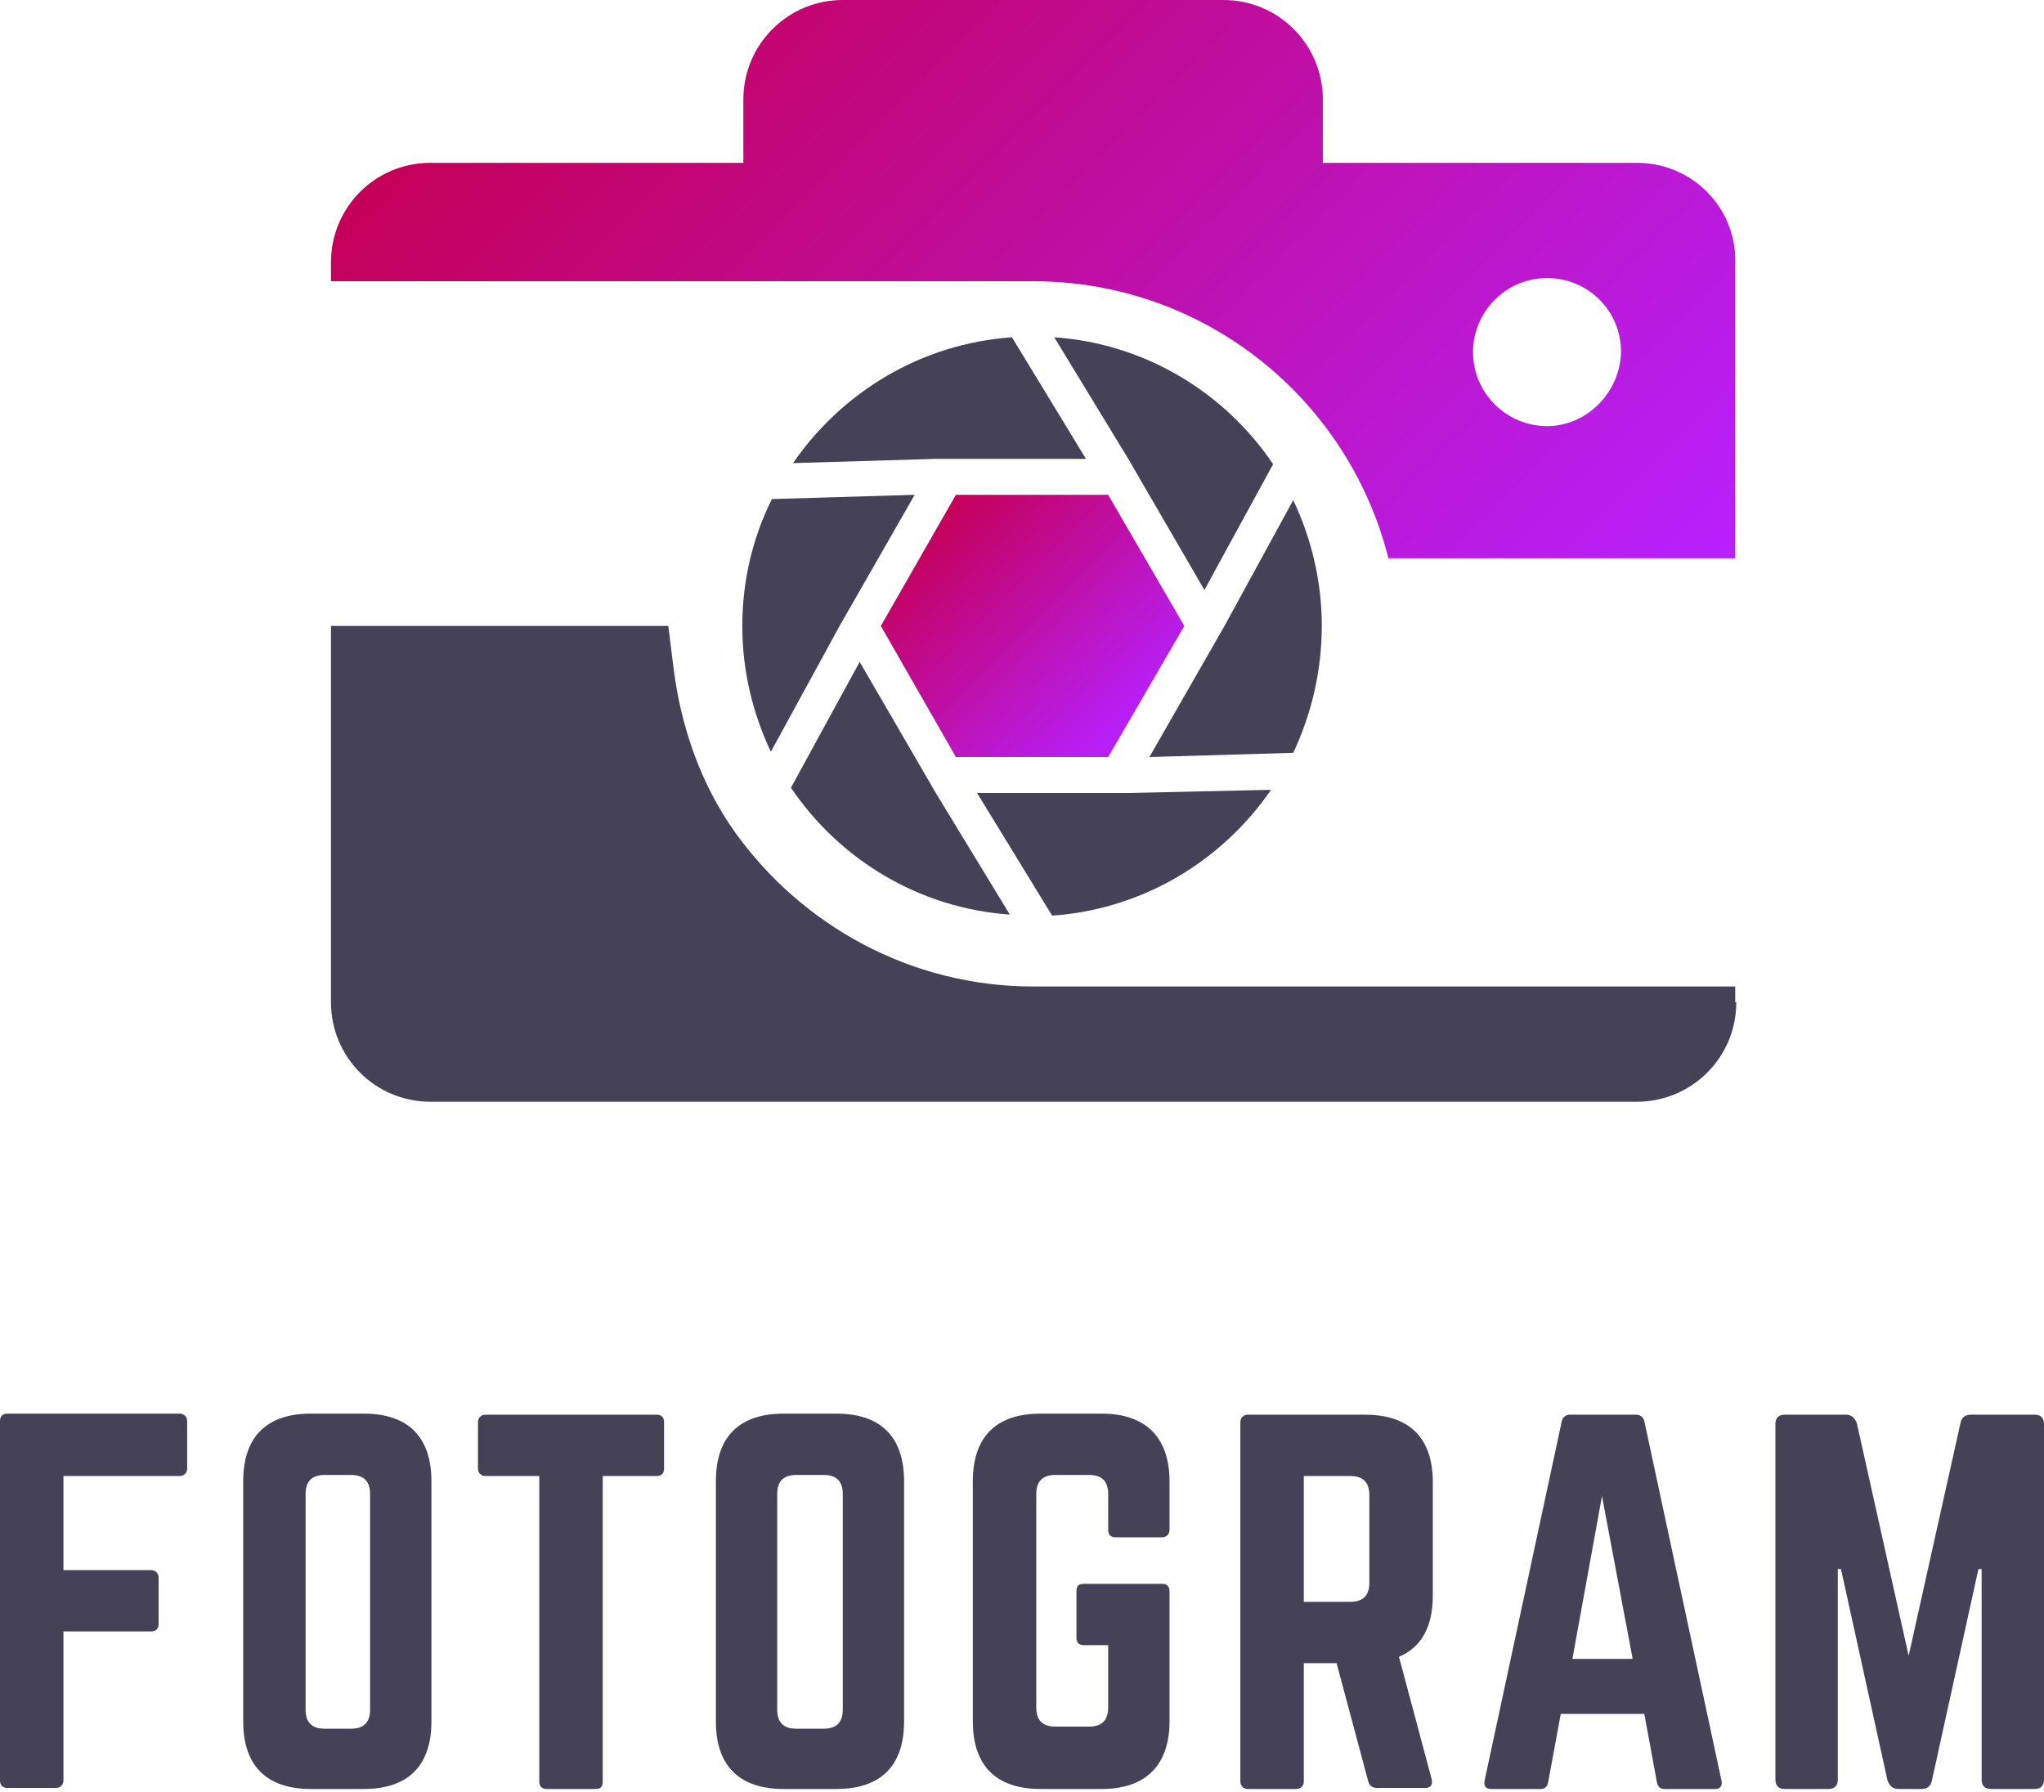 <svg width="146" height="128" viewBox="0 0 146 128" fill="none" xmlns="http://www.w3.org/2000/svg">
<path d="M124.021 71.603C124.021 75.53 120.848 78.703 116.921 78.703H30.741C26.813 78.703 23.641 75.53 23.641 71.603V44.714H47.735L48.113 47.735C48.642 51.965 50.077 56.044 52.494 59.442C57.252 66.089 65.032 70.47 73.793 70.47H123.945V71.603H124.021Z" fill="#454258"/>
<path d="M116.921 11.632H94.488V7.1C94.488 3.172 91.316 0 87.388 0H60.198C56.27 0 53.098 3.172 53.098 7.1V11.632H30.741C26.813 11.632 23.641 14.804 23.641 18.732V20.091H73.793C86.029 20.091 96.301 28.475 99.171 39.88H123.945V18.732C124.021 14.804 120.848 11.632 116.921 11.632ZM110.501 30.439C107.631 30.439 105.214 28.097 105.214 25.152C105.214 22.281 107.555 19.864 110.501 19.864C113.446 19.864 115.788 22.206 115.788 25.152C115.712 28.022 113.371 30.439 110.501 30.439Z" fill="url(#paint0_linear)"/>
<path d="M94.413 44.714C94.413 41.466 93.657 38.445 92.374 35.726L87.464 44.714L82.101 54.08L92.374 53.778C93.657 51.058 94.413 47.962 94.413 44.714Z" fill="#454258"/>
<path d="M79.156 54.08L84.594 44.714L79.156 35.348H68.279L62.917 44.714L68.279 54.08H79.156Z" fill="url(#paint1_linear)"/>
<path d="M55.137 35.65C53.778 38.369 53.022 41.466 53.022 44.714C53.022 47.962 53.778 50.983 55.062 53.702L59.971 44.714L65.334 35.348L55.137 35.65Z" fill="#454258"/>
<path d="M66.844 32.78H67.524H77.57L72.282 24.094C65.787 24.547 60.122 28.022 56.648 33.082L66.844 32.78Z" fill="#454258"/>
<path d="M80.591 32.78L86.029 42.146L90.938 33.158C87.464 28.022 81.799 24.547 75.304 24.094L80.591 32.78Z" fill="#454258"/>
<path d="M80.591 56.648H69.79L75.153 65.409C81.648 64.956 87.313 61.482 90.787 56.421L80.591 56.648Z" fill="#454258"/>
<path d="M66.844 56.648L61.406 47.282L56.497 56.27C59.971 61.406 65.636 64.88 72.131 65.334L66.844 56.648Z" fill="#454258"/>
<path d="M13.369 104.912C13.369 105.214 13.142 105.44 12.84 105.44H4.532V112.162H10.801C11.103 112.162 11.329 112.389 11.329 112.691V116.015C11.329 116.392 11.103 116.543 10.801 116.543H4.532V127.193C4.532 127.495 4.305 127.722 4.003 127.722H0.529C0.151 127.722 0 127.495 0 127.193V101.513C0 101.211 0.151 100.984 0.529 100.984H12.84C13.142 100.984 13.369 101.211 13.369 101.513V104.912Z" fill="#454258"/>
<path d="M17.372 105.818C17.372 102.646 19.034 100.984 22.206 100.984H25.982C29.155 100.984 30.816 102.646 30.816 105.818V122.963C30.816 126.136 29.155 127.797 25.982 127.797H22.206C19.034 127.797 17.372 126.136 17.372 122.963V105.818ZM25.076 123.492C25.982 123.492 26.436 123.039 26.436 122.132V106.724C26.436 105.818 25.982 105.365 25.076 105.365H23.188C22.281 105.365 21.828 105.818 21.828 106.724V122.132C21.828 123.039 22.281 123.492 23.188 123.492H25.076Z" fill="#454258"/>
<path d="M46.904 101.06C47.282 101.06 47.433 101.286 47.433 101.588V104.912C47.433 105.214 47.282 105.44 46.904 105.44H43.052V127.269C43.052 127.646 42.901 127.797 42.523 127.797H39.049C38.747 127.797 38.52 127.646 38.52 127.269V105.44H34.668C34.366 105.44 34.14 105.214 34.14 104.912V101.588C34.14 101.286 34.366 101.06 34.668 101.06H46.904Z" fill="#454258"/>
<path d="M51.134 105.818C51.134 102.646 52.796 100.984 55.968 100.984H59.744C62.917 100.984 64.578 102.646 64.578 105.818V122.963C64.578 126.136 62.917 127.797 59.744 127.797H55.968C52.796 127.797 51.134 126.136 51.134 122.963V105.818ZM58.838 123.492C59.744 123.492 60.198 123.039 60.198 122.132V106.724C60.198 105.818 59.744 105.365 58.838 105.365H56.874C55.968 105.365 55.515 105.818 55.515 106.724V122.132C55.515 123.039 55.968 123.492 56.874 123.492H58.838Z" fill="#454258"/>
<path d="M69.488 105.818C69.488 102.646 71.15 100.984 74.322 100.984H78.703C81.799 100.984 83.537 102.646 83.537 105.818V109.292C83.537 109.594 83.31 109.821 83.008 109.821H79.684C79.307 109.821 79.156 109.594 79.156 109.292V106.724C79.156 105.818 78.703 105.365 77.796 105.365H75.379C74.473 105.365 74.02 105.818 74.02 106.724V121.981C74.02 122.888 74.473 123.341 75.379 123.341H77.796C78.703 123.341 79.156 122.888 79.156 121.981V117.525H77.418C77.041 117.525 76.89 117.299 76.89 116.996V113.673C76.89 113.295 77.041 113.144 77.418 113.144H83.008C83.31 113.144 83.537 113.295 83.537 113.673V122.963C83.537 126.136 81.799 127.797 78.703 127.797H74.322C71.15 127.797 69.488 126.136 69.488 122.963V105.818Z" fill="#454258"/>
<path d="M102.344 113.975C102.344 116.241 101.513 117.676 99.927 118.356L102.268 127.117C102.344 127.495 102.192 127.722 101.815 127.722H98.341C98.038 127.722 97.812 127.571 97.736 127.269L95.47 118.809H93.129V127.269C93.129 127.571 92.902 127.797 92.6 127.797H89.126C88.824 127.797 88.597 127.571 88.597 127.269V101.588C88.597 101.286 88.824 101.06 89.126 101.06H97.51C100.682 101.06 102.344 102.721 102.344 105.893V113.975ZM96.452 114.428C97.359 114.428 97.812 113.975 97.812 113.069V106.8C97.812 105.893 97.359 105.44 96.452 105.44H93.129V114.428H96.452Z" fill="#454258"/>
<path d="M118.885 127.797C118.583 127.797 118.431 127.646 118.356 127.344L117.45 122.435H111.483L110.576 127.344C110.501 127.646 110.35 127.797 110.048 127.797H106.498C106.12 127.797 105.969 127.571 106.044 127.193L111.558 101.513C111.634 101.211 111.86 101.06 112.162 101.06H116.845C117.147 101.06 117.374 101.211 117.45 101.513L122.963 127.193C123.039 127.571 122.888 127.797 122.51 127.797H118.885ZM114.428 106.875L112.314 118.507H116.619L114.428 106.875Z" fill="#454258"/>
<path d="M145.32 101.06C145.773 101.06 146 101.286 146 101.739V127.117C146 127.571 145.773 127.797 145.32 127.797H142.224C141.77 127.797 141.544 127.571 141.544 127.117V112.087H141.317L137.994 127.193C137.918 127.571 137.692 127.797 137.239 127.797H135.577C135.199 127.797 134.973 127.571 134.822 127.193L131.498 112.087H131.272V127.117C131.272 127.571 131.045 127.797 130.592 127.797H127.495C127.042 127.797 126.815 127.571 126.815 127.117V101.739C126.815 101.286 127.042 101.06 127.495 101.06H131.876C132.254 101.06 132.48 101.286 132.631 101.664L136.332 118.28L140.033 101.664C140.109 101.286 140.335 101.06 140.788 101.06H145.32Z" fill="#454258"/>
<defs>
<linearGradient id="paint0_linear" x1="47.646" y1="-8.276" x2="109.858" y2="53.936" gradientUnits="userSpaceOnUse">
<stop stop-color="#C50058"/>
<stop offset="1" stop-color="#B721FF"/>
</linearGradient>
<linearGradient id="paint1_linear" x1="66.319" y1="37.312" x2="81.135" y2="52.128" gradientUnits="userSpaceOnUse">
<stop stop-color="#C50058"/>
<stop offset="1" stop-color="#B721FF"/>
</linearGradient>
</defs>
</svg>
